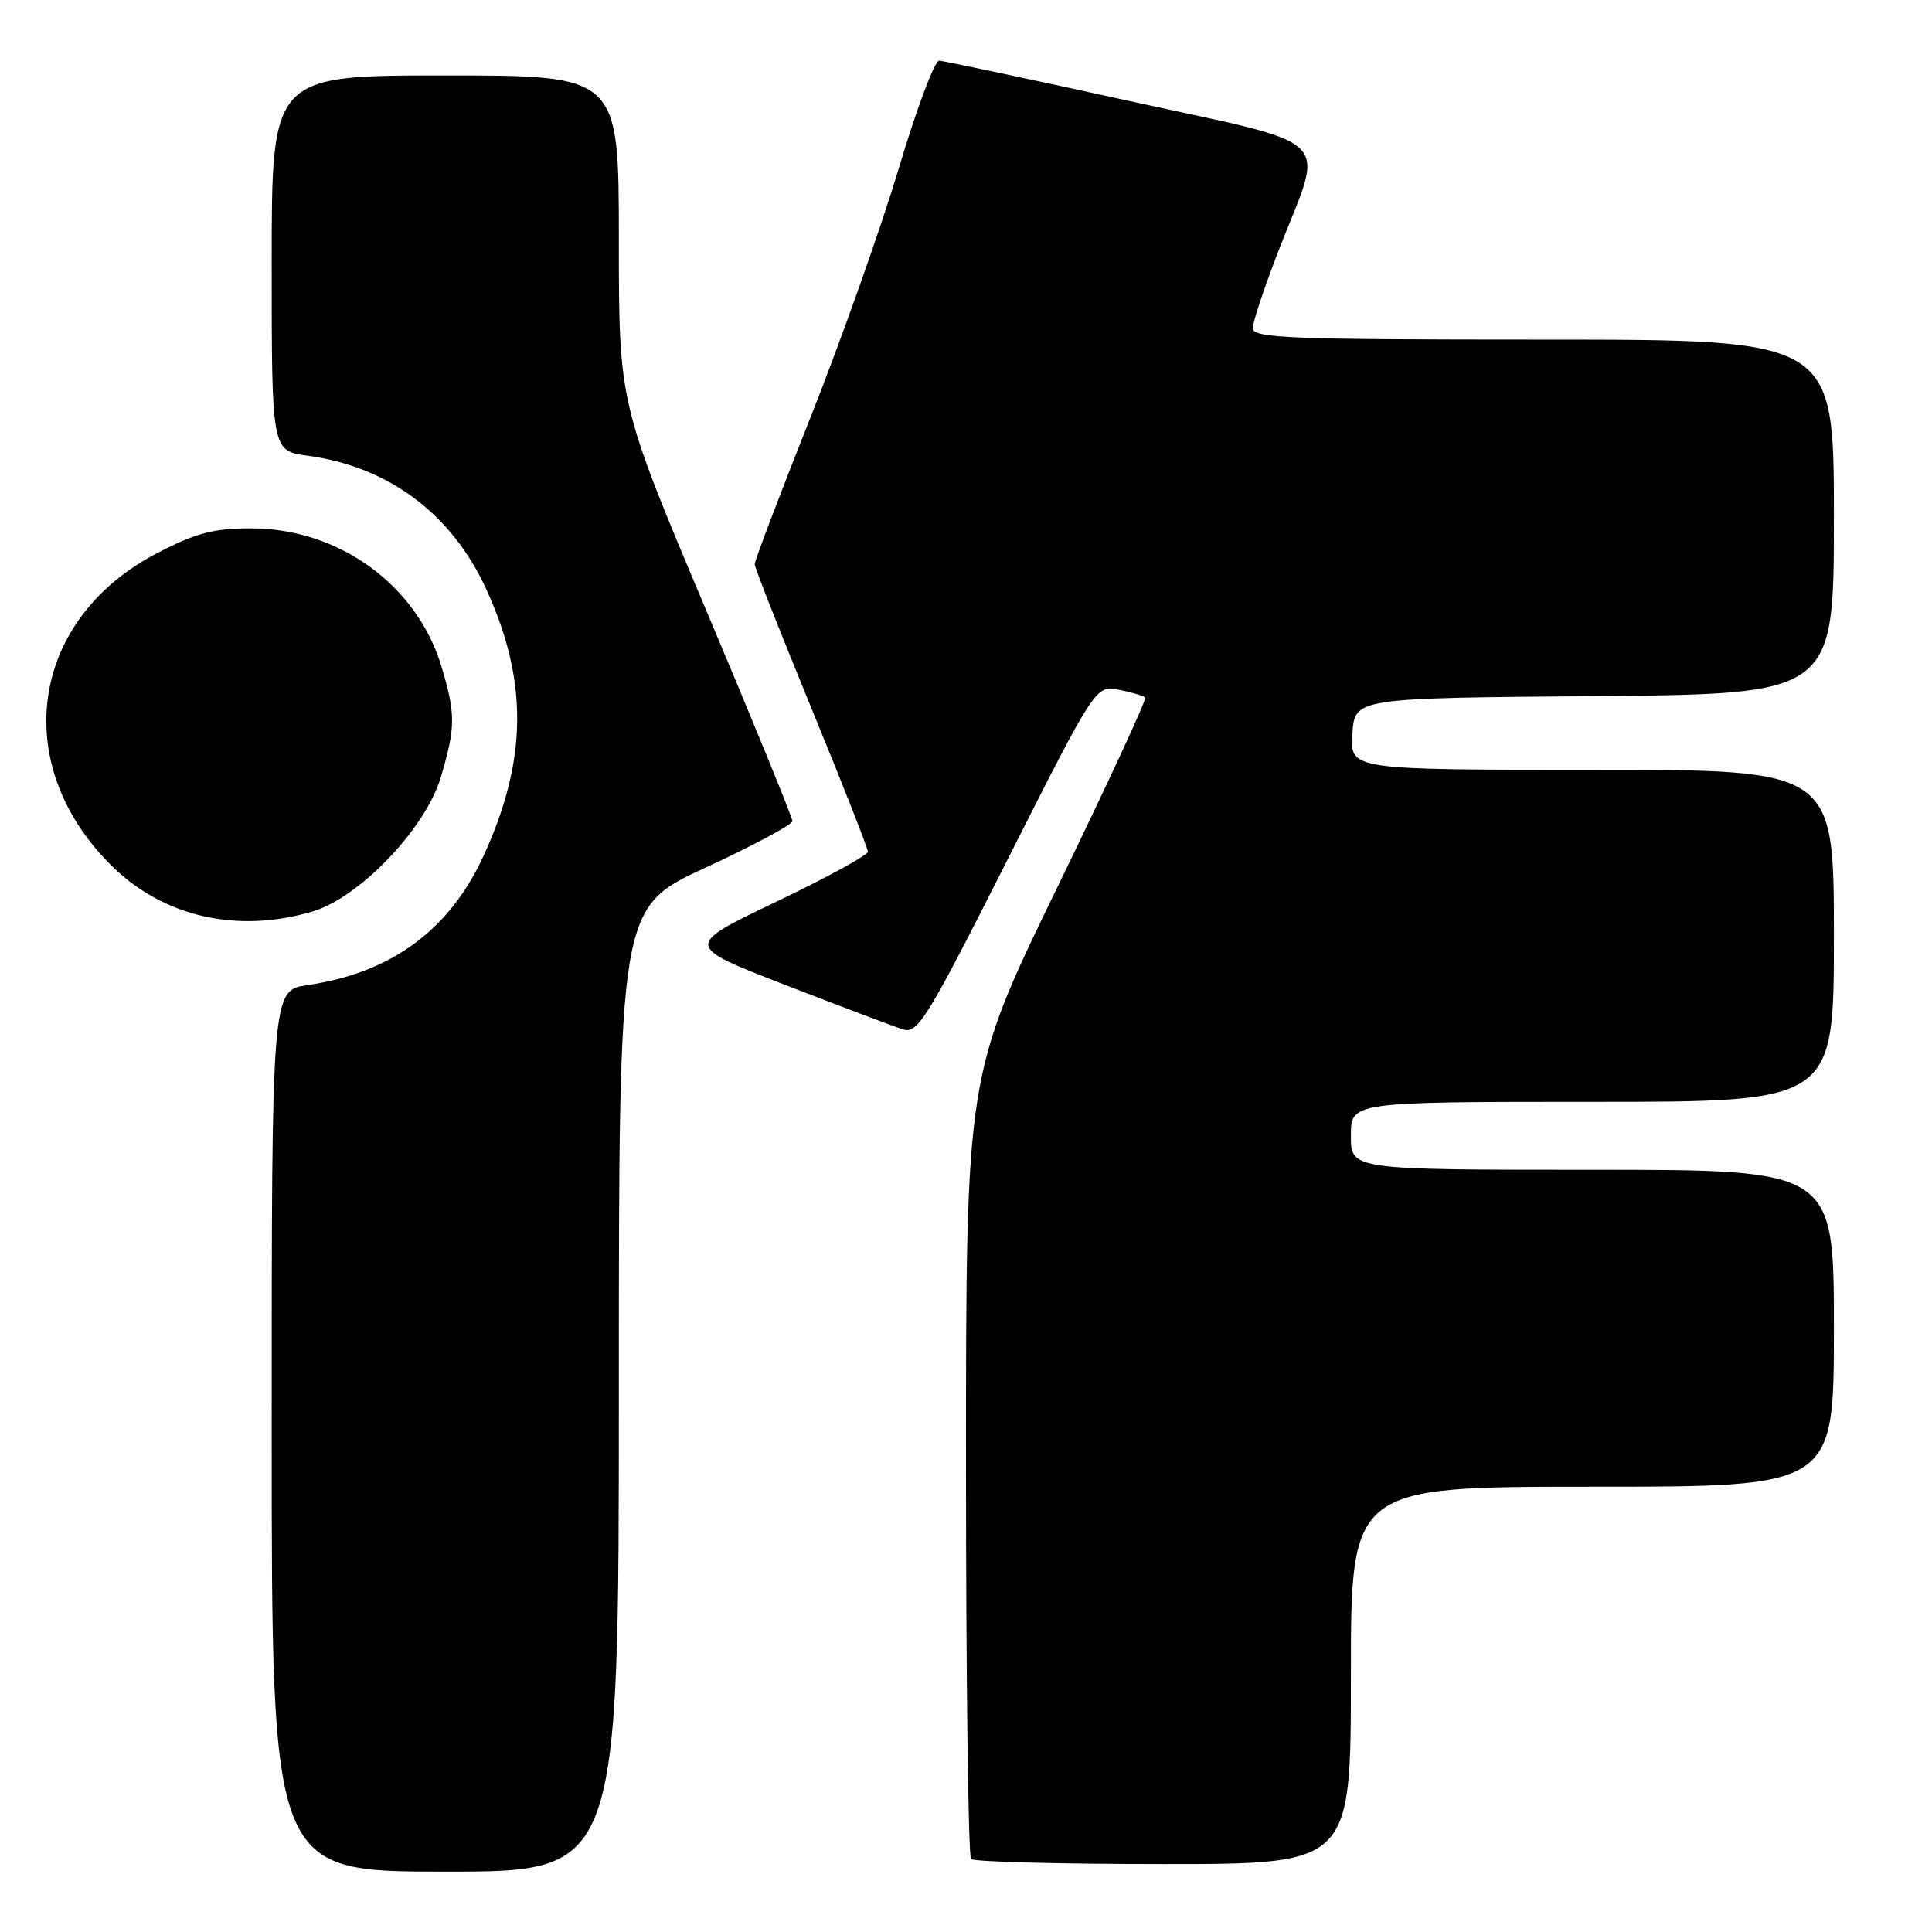 <?xml version="1.0" encoding="UTF-8" standalone="no"?>
<!DOCTYPE svg PUBLIC "-//W3C//DTD SVG 1.1//EN" "http://www.w3.org/Graphics/SVG/1.1/DTD/svg11.dtd" >
<svg xmlns="http://www.w3.org/2000/svg" xmlns:xlink="http://www.w3.org/1999/xlink" version="1.1" viewBox="0 0 256 256">
 <g >
 <path fill="currentColor"
d=" M 82.00 184.14 C 82.00 120.27 82.00 120.27 93.50 114.96 C 99.83 112.03 105.00 109.26 105.00 108.80 C 105.00 108.33 99.83 95.68 93.50 80.69 C 82.00 53.43 82.00 53.43 82.00 31.72 C 82.00 10.00 82.00 10.00 59.00 10.00 C 36.00 10.00 36.00 10.00 36.00 34.87 C 36.00 59.74 36.00 59.74 40.75 60.38 C 51.51 61.83 59.88 68.09 64.45 78.11 C 70.02 90.28 69.89 100.77 64.04 113.48 C 59.52 123.27 51.83 128.91 40.75 130.53 C 36.00 131.23 36.00 131.23 36.00 189.61 C 36.00 248.00 36.00 248.00 59.00 248.00 C 82.00 248.00 82.00 248.00 82.00 184.14 Z  M 179.00 222.00 C 179.00 197.00 179.00 197.00 211.00 197.00 C 243.00 197.00 243.00 197.00 243.00 176.00 C 243.00 155.00 243.00 155.00 211.00 155.00 C 179.00 155.00 179.00 155.00 179.00 150.50 C 179.00 146.00 179.00 146.00 211.00 146.00 C 243.00 146.00 243.00 146.00 243.00 124.00 C 243.00 102.00 243.00 102.00 210.95 102.00 C 178.89 102.00 178.89 102.00 179.20 97.25 C 179.50 92.50 179.50 92.50 211.25 92.24 C 243.00 91.97 243.00 91.97 243.00 68.49 C 243.00 45.00 243.00 45.00 204.50 45.00 C 170.70 45.00 166.00 44.81 166.00 43.48 C 166.00 42.64 167.62 37.82 169.59 32.77 C 175.51 17.61 177.44 19.47 149.50 13.35 C 136.30 10.45 125.02 8.07 124.44 8.04 C 123.85 8.02 121.45 14.41 119.11 22.25 C 116.77 30.09 111.51 44.92 107.43 55.22 C 103.34 65.51 100.00 74.30 100.00 74.75 C 100.00 75.20 103.38 83.77 107.50 93.80 C 111.62 103.83 115.00 112.41 115.00 112.86 C 115.00 113.31 109.52 116.30 102.83 119.50 C 90.66 125.32 90.66 125.32 104.08 130.52 C 111.46 133.38 118.47 136.03 119.65 136.40 C 121.61 137.01 122.81 135.07 133.49 113.93 C 145.19 90.79 145.19 90.79 148.27 91.40 C 149.97 91.74 151.53 92.20 151.75 92.42 C 151.97 92.64 146.71 103.98 140.07 117.64 C 128.00 142.46 128.00 142.46 128.00 194.06 C 128.00 222.44 128.30 245.97 128.67 246.33 C 129.03 246.70 140.51 247.00 154.17 247.00 C 179.00 247.00 179.00 247.00 179.00 222.00 Z  M 41.38 120.79 C 47.63 118.95 56.39 109.79 58.41 102.99 C 60.37 96.38 60.39 94.66 58.52 88.39 C 55.31 77.58 44.96 70.03 33.34 70.01 C 28.32 70.00 26.00 70.61 20.88 73.26 C 4.04 81.97 1.16 101.10 14.66 114.59 C 21.53 121.46 31.35 123.74 41.38 120.79 Z "/>
</g>
</svg>